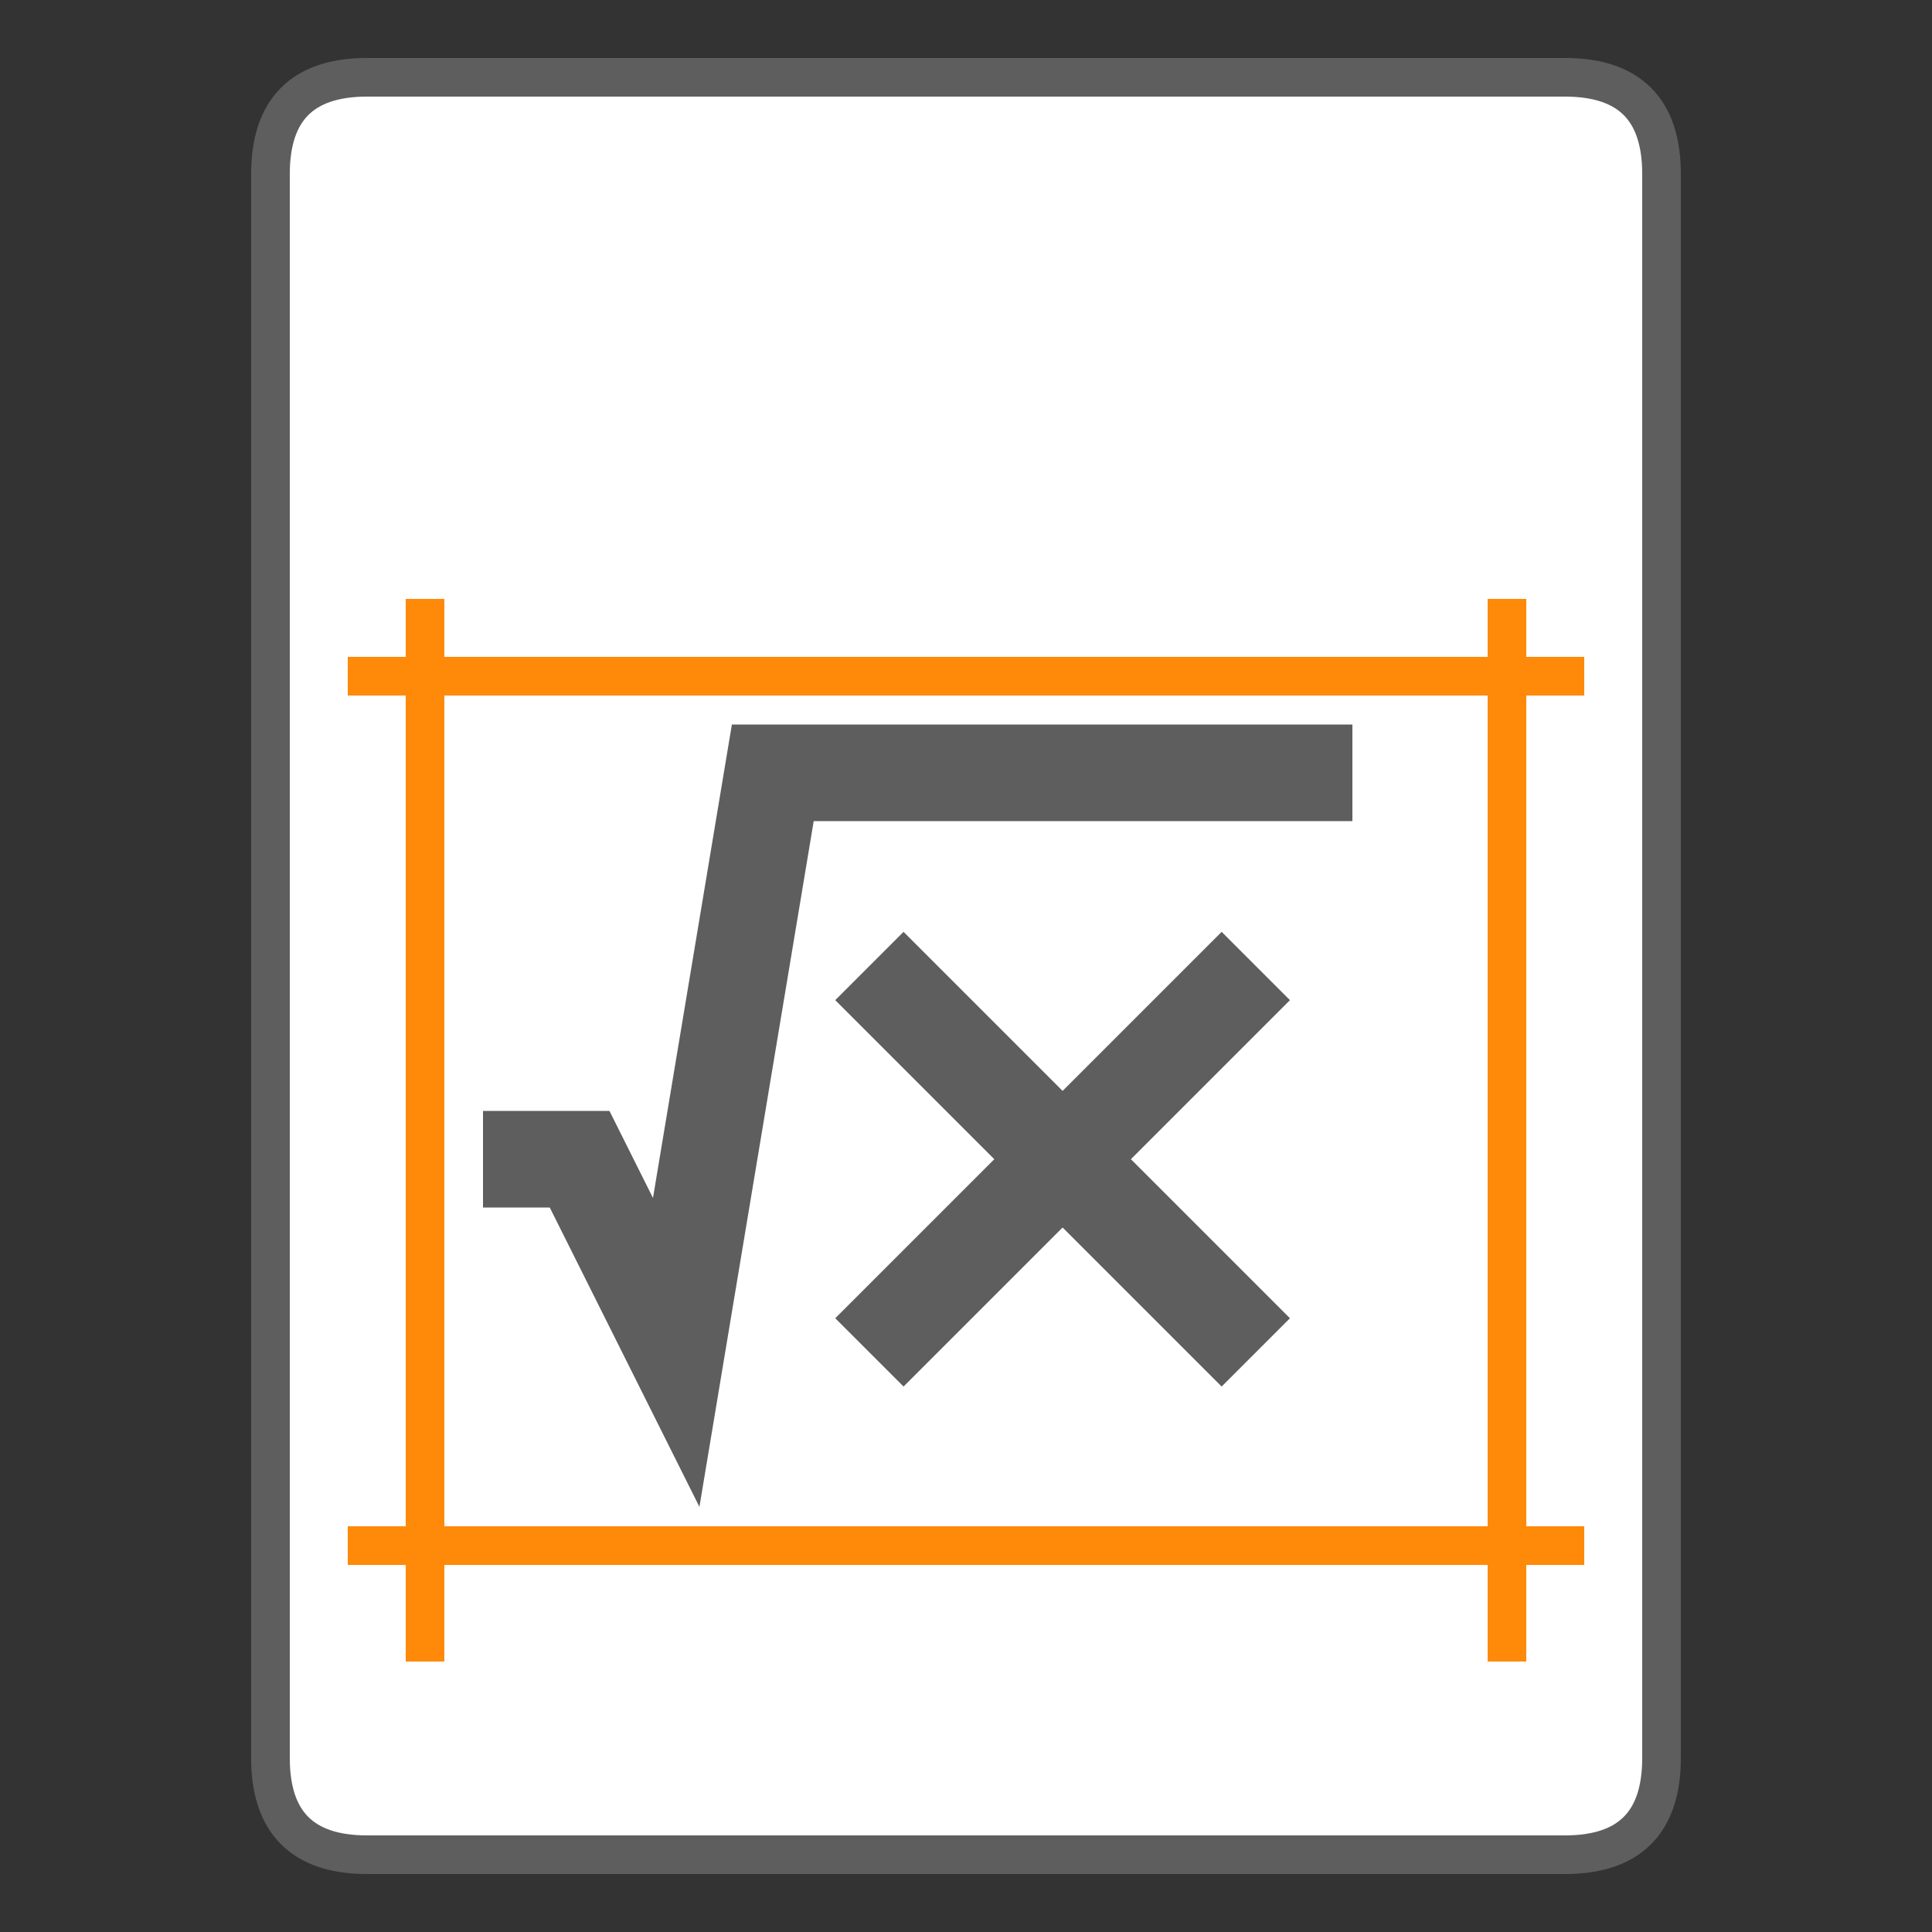 <?xml version="1.0" encoding="UTF-8"?>
<svg xmlns="http://www.w3.org/2000/svg" version="1.1" height="256px" width="256px" viewBox="0 0 100 100">
  <rect x="0" y="0" width="100" height="100" fill="#333333" stroke="none"/>
  <path style="fill:#FFF;stroke:#5E5E5E;stroke-width:2;" d="m 19,4 62,0 q 5,0 5,5 l 0,82 q 0,5 -5,5 l -62,0 q -5,0 -5,-5 l 0,-82 q 0,-5 5,-5 z"/>
  <path style="fill:none;stroke:#5E5E5E;stroke-width:5;" d="M 25,60 30,60 35,70 40,40 70,40 M 45,50 65,70 M 65,50 45,70"/>
  <path style="fill:none;stroke:#FF8908;stroke-width:2;" d="M 22,31 22,86 M 18,80 82,80 M 78,86 78,31 M 82,35 18,35"/>
</svg>
